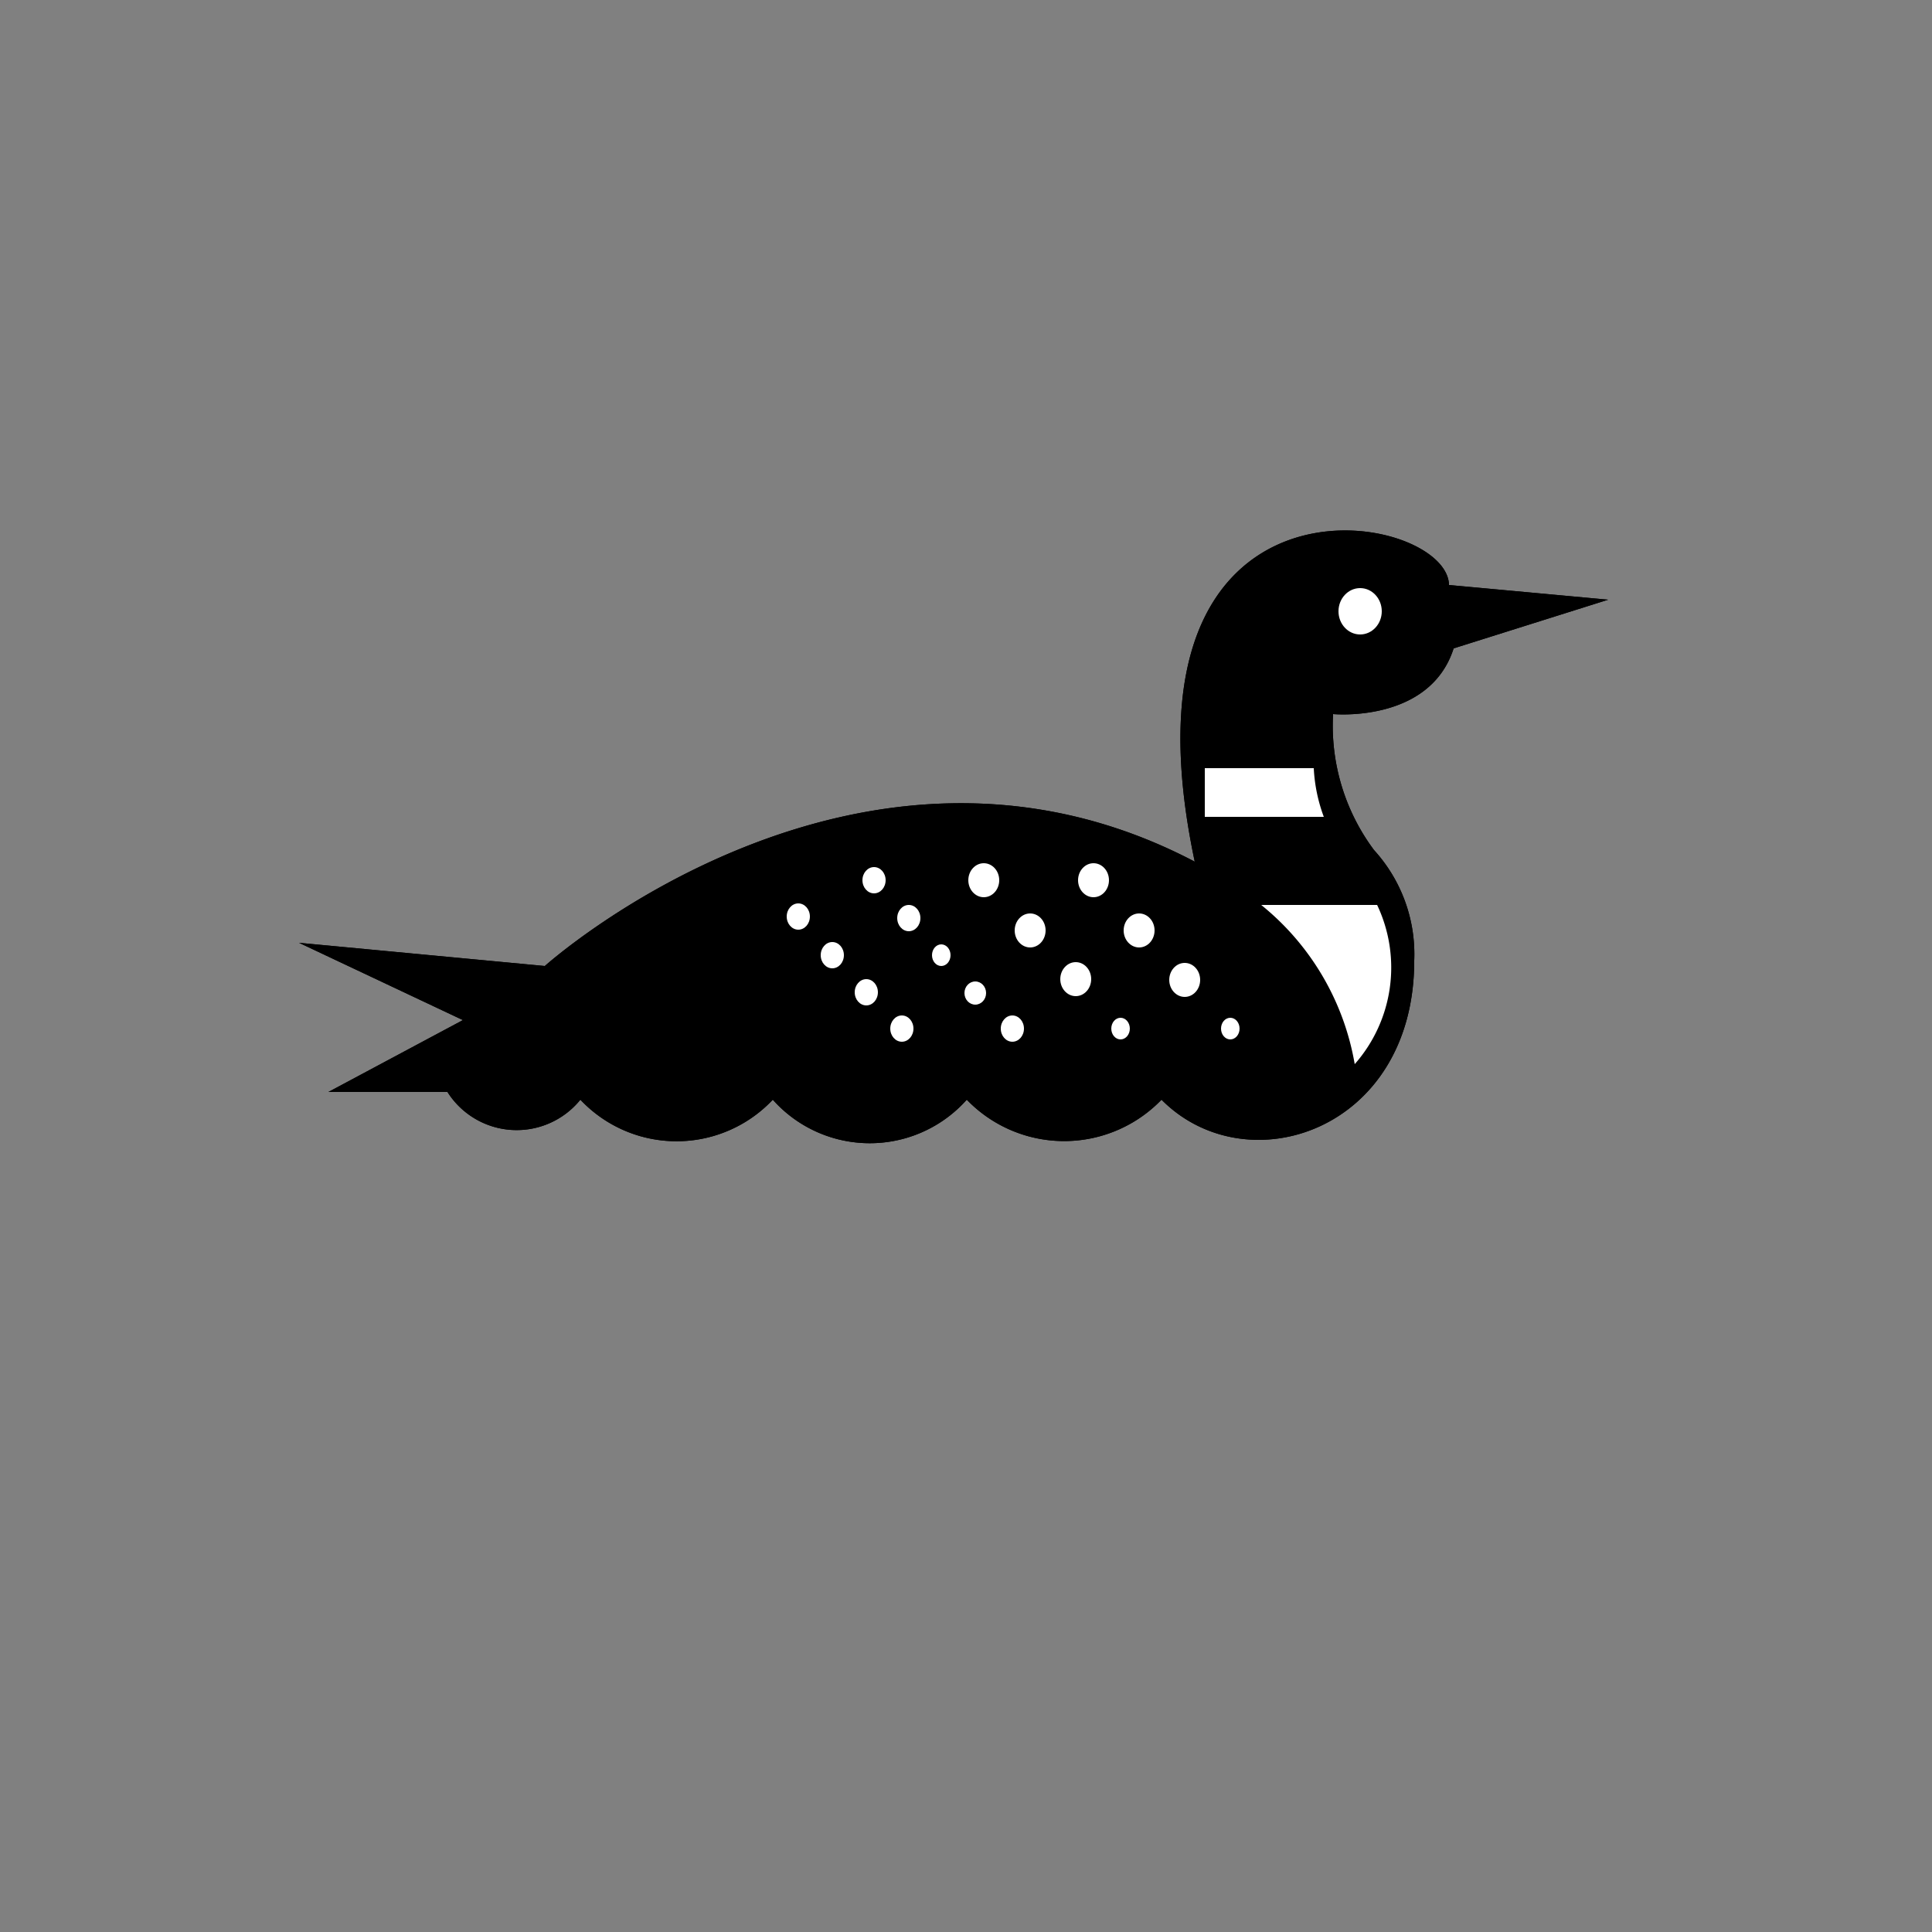 <svg id="Layer_1" data-name="Layer 1" xmlns="http://www.w3.org/2000/svg" viewBox="0 0 25 25"><rect x="0" y="0" width="25" height="25" fill="#808080" stroke="none"/><path d="M15.46,11.15C11.1,8.86,7.05,12.5,7.05,12.5l-3.18-.3,2.12,1-1.74.93H5.79a1.06,1.06,0,0,0,1.72.1,1.71,1.71,0,0,0,2.49,0,1.68,1.68,0,0,0,2.51,0,1.75,1.75,0,0,0,2.52,0c1.1,1.11,3.27.41,3.27-1.8A2,2,0,0,0,17.78,11a2.69,2.69,0,0,1-.53-1.76s1.25.12,1.56-.85l2-.63-2.06-.19C18.73,6.59,14.33,5.81,15.46,11.15Z"/><path d="M15.46,11.15C11.1,8.86,7.05,12.5,7.05,12.5l-3.18-.3,2.12,1-1.74.93H5.79a1.06,1.06,0,0,0,1.72.1,1.71,1.71,0,0,0,2.49,0,1.68,1.68,0,0,0,2.51,0,1.75,1.75,0,0,0,2.52,0c1.1,1.11,3.27.41,3.27-1.8A2,2,0,0,0,17.78,11a2.69,2.69,0,0,1-.53-1.76s1.25.12,1.56-.85l2-.63-2.06-.19C18.73,6.59,14.33,5.81,15.46,11.15Z"/><ellipse cx="17.6" cy="7.91" rx="0.28" ry="0.3" fill="#fff"/><ellipse cx="11.67" cy="13.31" rx="0.15" ry="0.17" fill="#fff"/><path d="M15.59,9.94l0,.63h1.54A2.1,2.1,0,0,1,17,9.94Z" fill="#fff"/><path d="M16.32,11.71h1.5a1.89,1.89,0,0,1-.29,2.06A3.38,3.38,0,0,0,16.32,11.71Z" fill="#fff"/><ellipse cx="11.21" cy="12.84" rx="0.15" ry="0.17" fill="#fff"/><ellipse cx="10.77" cy="12.36" rx="0.15" ry="0.17" fill="#fff"/><ellipse cx="10.33" cy="11.86" rx="0.15" ry="0.17" fill="#fff"/><ellipse cx="11.76" cy="11.88" rx="0.15" ry="0.17" fill="#fff"/><ellipse cx="11.31" cy="11.39" rx="0.15" ry="0.17" fill="#fff"/><ellipse cx="13.1" cy="13.31" rx="0.15" ry="0.17" fill="#fff"/><ellipse cx="12.62" cy="12.85" rx="0.14" ry="0.15" fill="#fff"/><ellipse cx="12.18" cy="12.36" rx="0.12" ry="0.14" fill="#fff"/><ellipse cx="14.5" cy="13.31" rx="0.12" ry="0.14" fill="#fff"/><ellipse cx="15.92" cy="13.31" rx="0.12" ry="0.14" fill="#fff"/><ellipse cx="13.92" cy="12.67" rx="0.2" ry="0.22" fill="#fff"/><ellipse cx="13.33" cy="12.04" rx="0.2" ry="0.22" fill="#fff"/><ellipse cx="12.73" cy="11.39" rx="0.2" ry="0.22" fill="#fff"/><ellipse cx="14.15" cy="11.39" rx="0.2" ry="0.22" fill="#fff"/><ellipse cx="14.74" cy="12.04" rx="0.2" ry="0.22" fill="#fff"/><ellipse cx="15.33" cy="12.68" rx="0.2" ry="0.22" fill="#fff"/></svg>